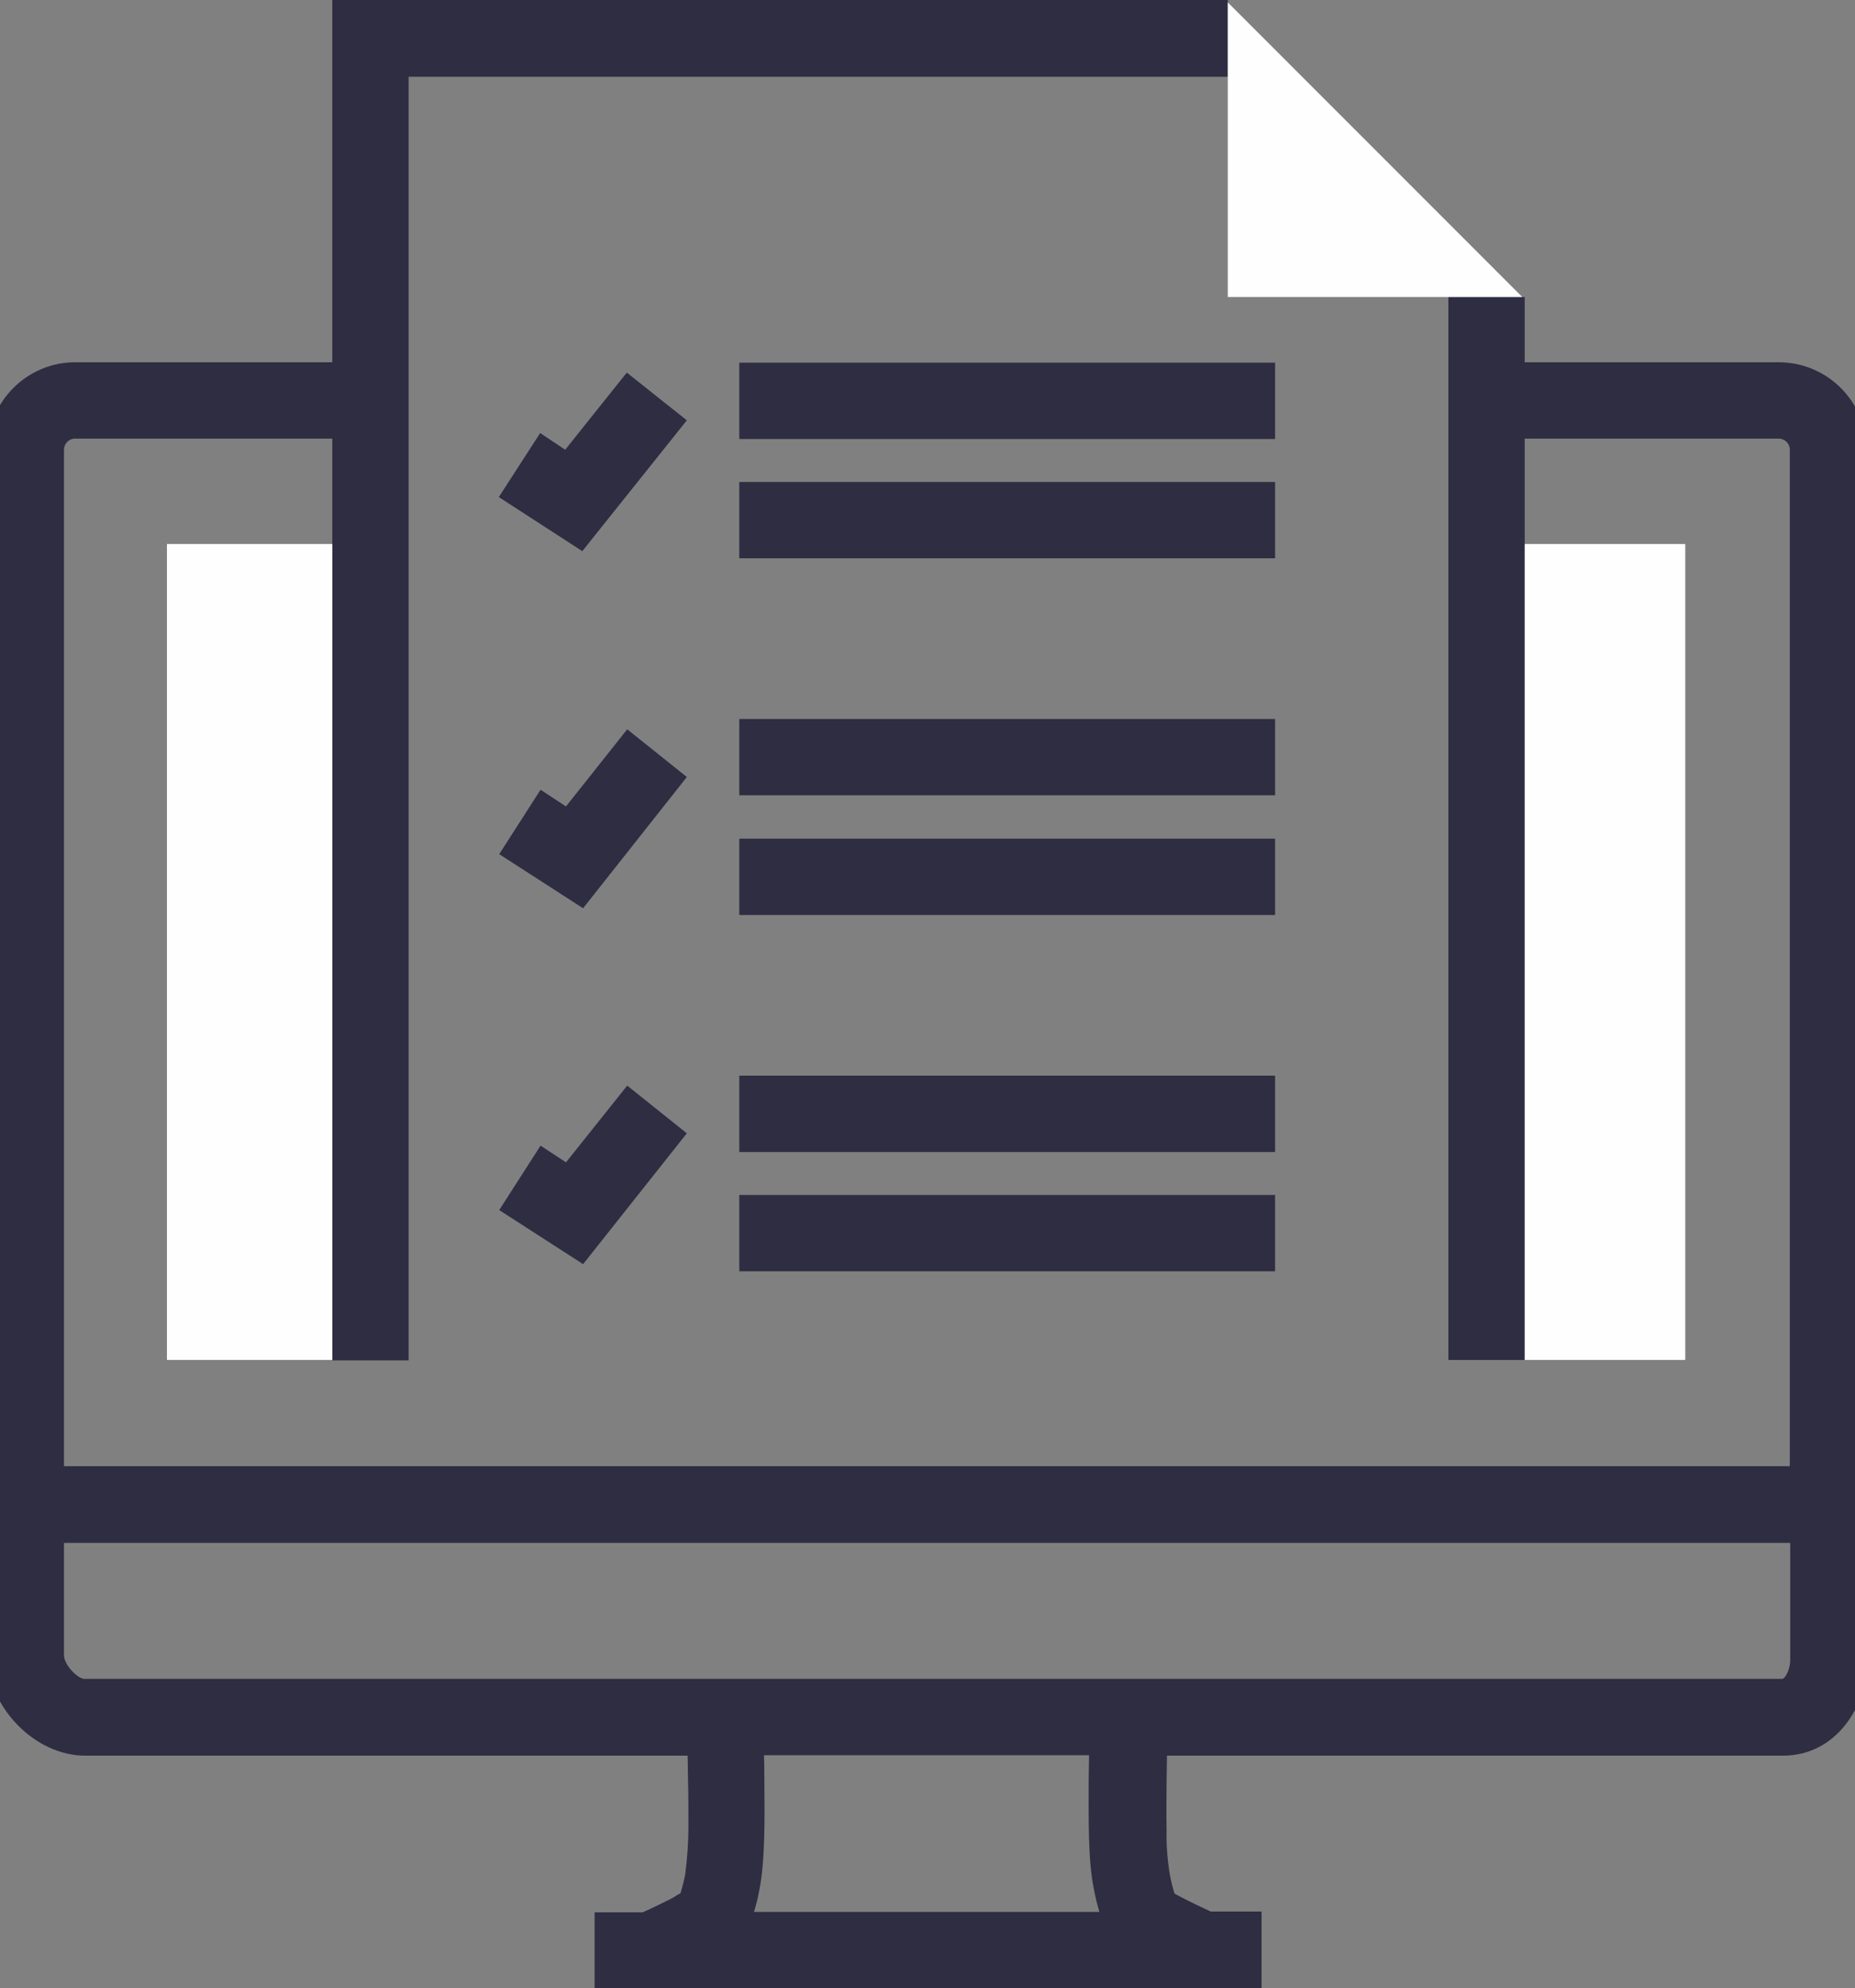 <?xml version="1.0" encoding="utf-8"?>
<!-- Generator: Adobe Illustrator 23.0.6, SVG Export Plug-In . SVG Version: 6.00 Build 0)  -->
<svg version="1.1" id="Слой_1" xmlns="http://www.w3.org/2000/svg" xmlns:xlink="http://www.w3.org/1999/xlink" x="0px" y="0px"
	 width="466.7px" height="500px" viewBox="0 0 466.7 500" enable-background="new 0 0 466.7 500" xml:space="preserve">
<rect x="0" y="0" width="466.7" height="500" fill="#808080" stroke="none"/>
<g>
	<path fill-rule="evenodd" clip-rule="evenodd" fill="#2E2D42" d="M275.2,475c0.4,2.2,0.9,4.1,1.4,5.8h-86.9c0.5-1.7,1-3.5,1.4-5.8
		c1.4-7.3,1.3-17.7,1.2-27.8c0-1.9,0-3.8-0.1-5.8h81.8l-0.1,6.1C273.9,457.5,273.7,467.7,275.2,475L275.2,475z M448.3,422.2h-427
		c-1.8,0-5.2-3.6-5.2-5.9V388h434.3v29C450.5,420,449,422.3,448.3,422.2L448.3,422.2z M469.6,368.5V113.1c0-12.1-9.9-22-22.1-22
		h-63.9V74.7h-19.2V342h19.2V110.3h63.9c1.6,0,2.8,1.3,2.8,2.8v255.6H16.1V113.1c0-1.5,1.2-2.8,2.8-2.8h64.7v231.8h19.2V19.3h206.1
		V0H83.6v91.1H18.9c-12.1,0-22,9.9-22,22V388h0v28.4c0,12.9,11.9,25.1,24.5,25.1H173l0.1,6c0.1,3.8,0.1,8,0.1,12
		c0,3.9-0.3,7.9-0.8,11.8c-0.3,1.6-0.7,3.2-1.2,4.8c-0.5,0.3-1,0.5-1.5,0.9l-0.7,0.4c-2.4,1.2-4.8,2.4-7.3,3.5h-12.1V500h167.8
		v-19.3h-12.8c-2.6-1.2-5.1-2.4-7.6-3.7c-0.6-0.3-1.1-0.6-1.5-0.8c-0.5-1.6-0.9-3.3-1.2-4.9c-0.6-3.7-0.9-7.4-0.8-11.2
		c-0.1-4,0-8.4,0-12.3l0.1-6.3h155c13.4,0,21.3-12.5,21.3-24.5v-48.5H469.6z"/>
	<path fill-rule="evenodd" clip-rule="evenodd" fill="#FEFEFE" d="M42,342h41.6V136.8H42V342z M383.6,342H424V136.8h-40.4V342z
		 M308.9,74.7H383L308.9,0.6v18.7V74.7z"/>
	<path fill-rule="evenodd" clip-rule="evenodd" fill="#2E2D42" d="M320.8,110.3V91.2H186v19.2H320.8z M186,140.4h134.8v-19.2H186
		V140.4z M135.9,108.9l-10.4,16.1l21,13.6l26.3-32.9l-6.3-5l-8.8-7l-5.6,7l-9.9,12.4L135.9,108.9z M186,200h134.8v-19.2H186V200z
		 M186,230.1h134.8v-19.2H186V230.1z M172.8,195.4l-15-12l-15.4,19.4l-6.4-4.2l-10.4,16.2l21.1,13.6L172.8,195.4z M186,289.7h134.8
		v-19.2H186V289.7z M186,319.7h134.8v-19.2H186V319.7z M172.8,285l-15-12l-15.4,19.3l-6.4-4.2l-10.4,16.2l21.1,13.6L172.8,285z"/>
</g>
</svg>
